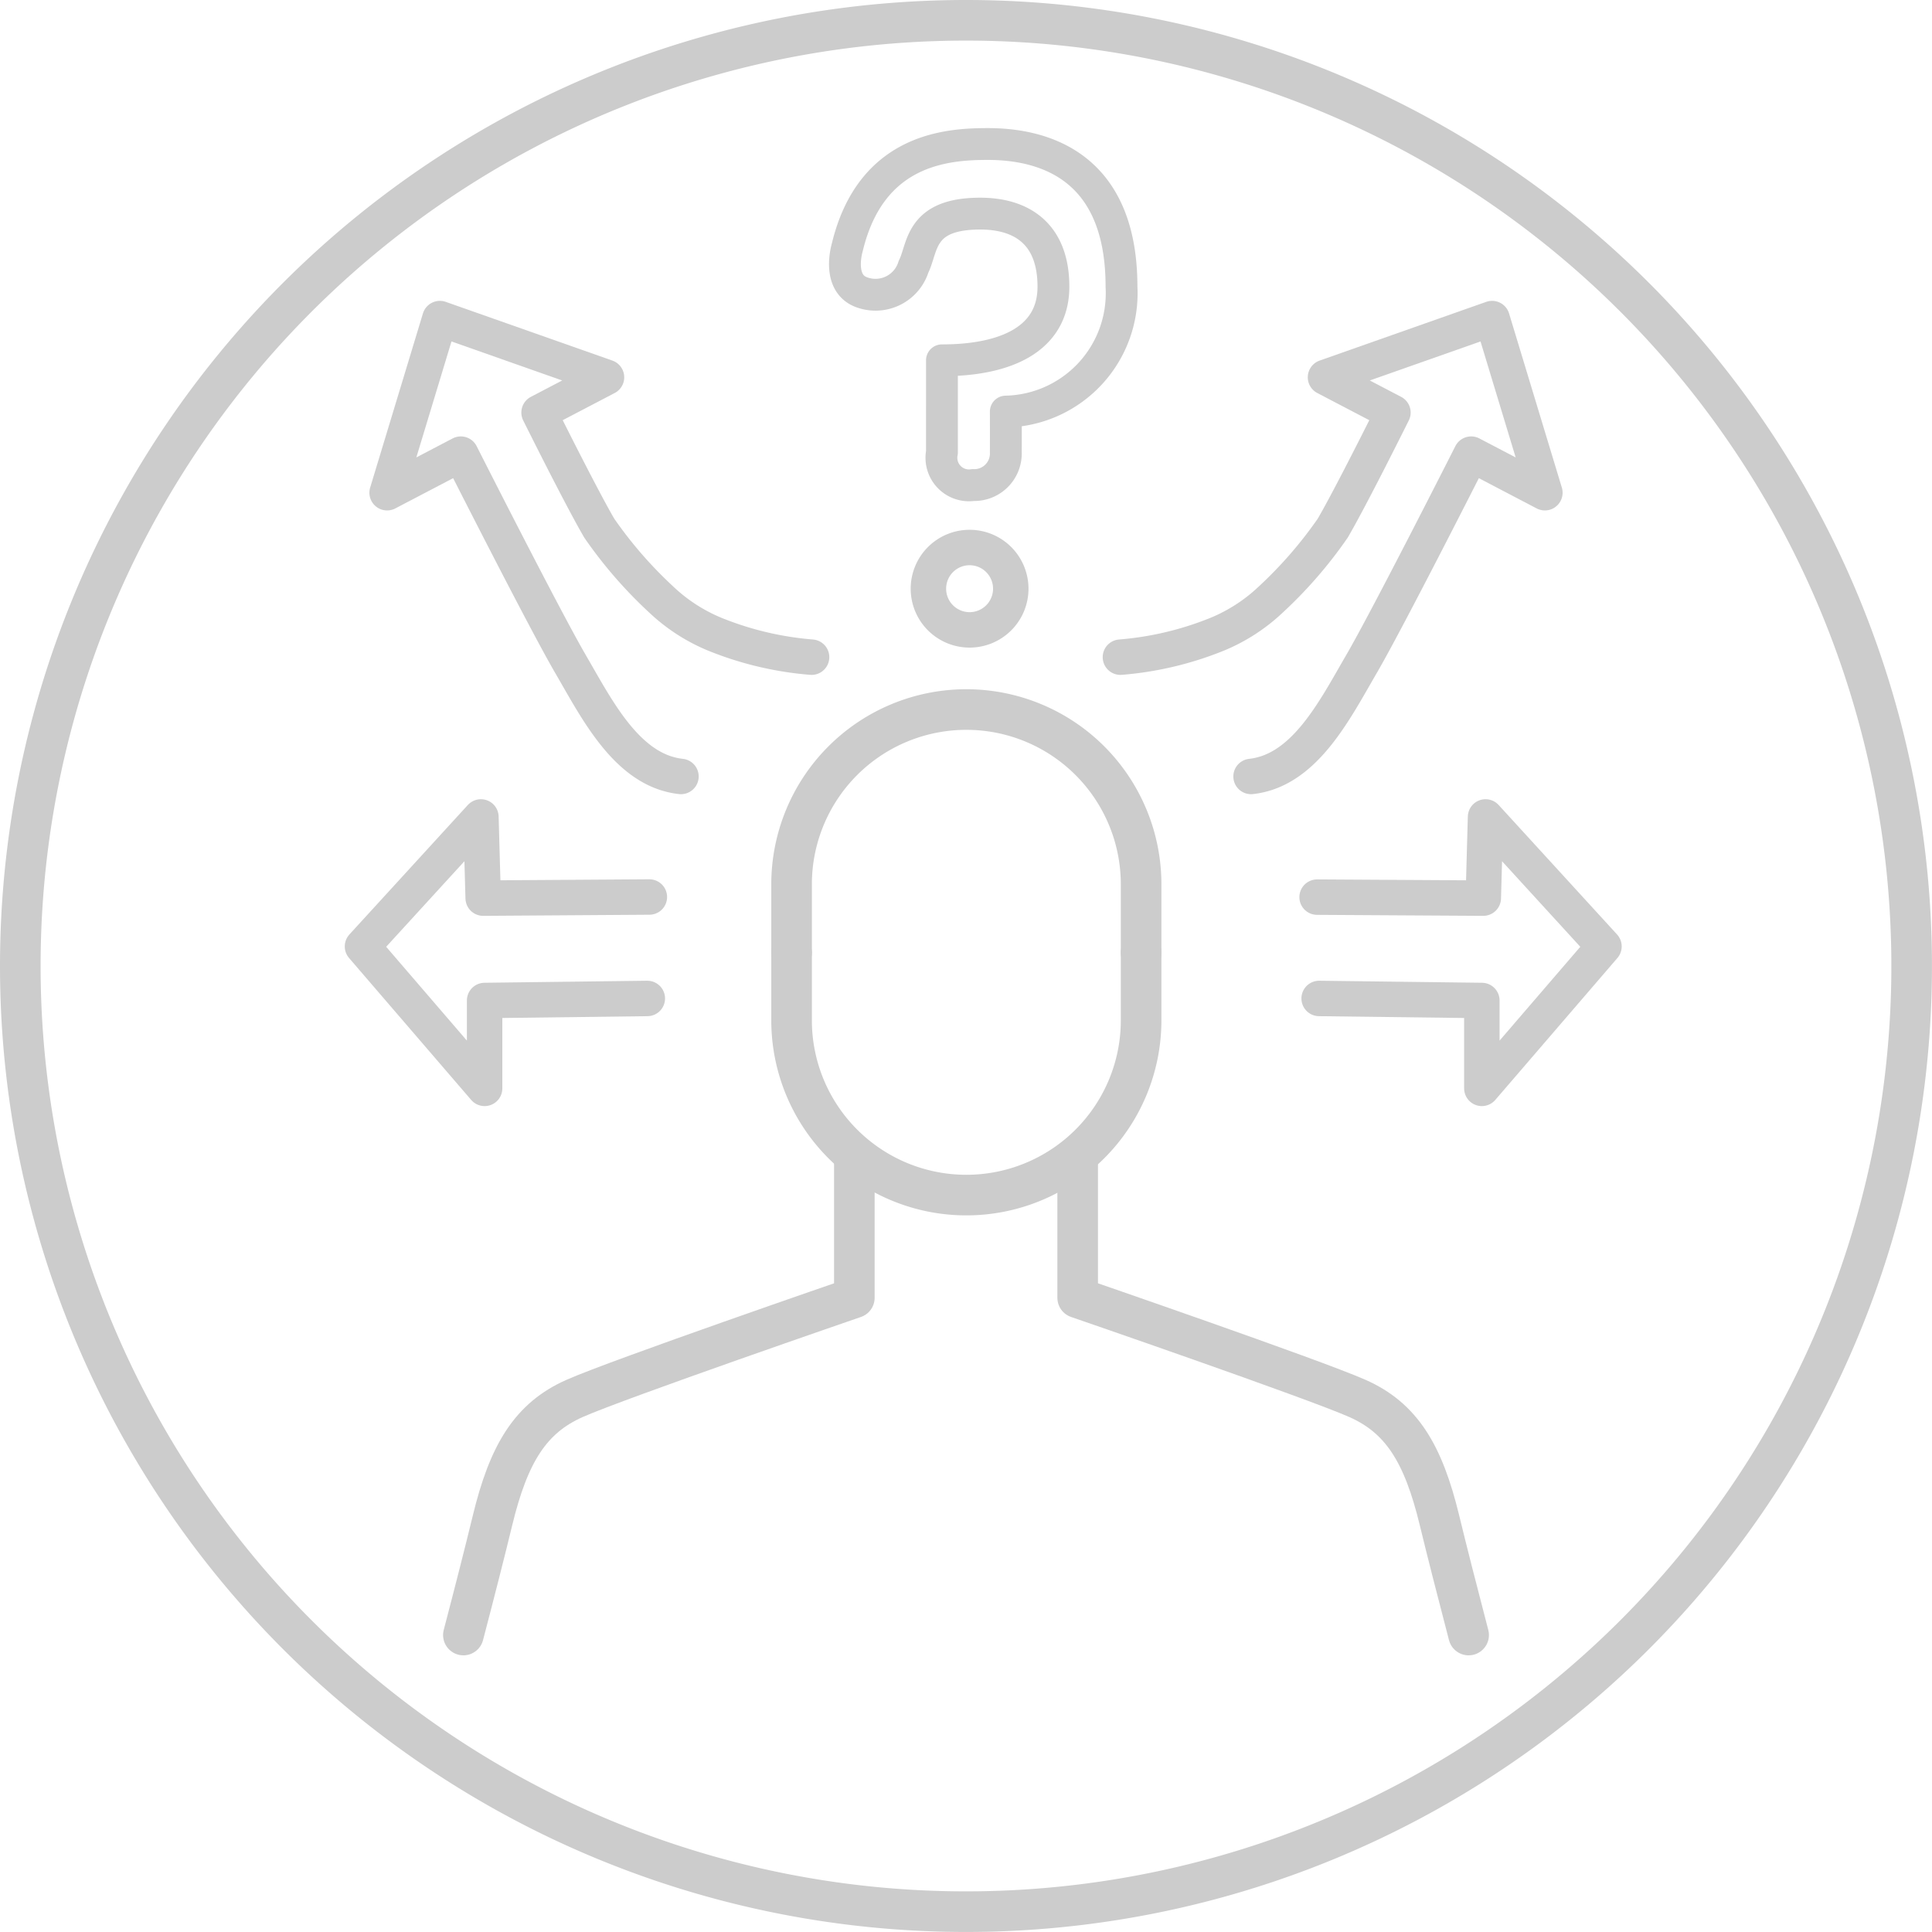 <svg xmlns="http://www.w3.org/2000/svg" width="95.182" height="95.18" viewBox="0 0 95.182 95.18">
  <g id="icon" transform="translate(-258.06 -507.881)">
    <g id="Group_84" data-name="Group 84" transform="translate(259.06 508.881)">
      <path id="Path_601" data-name="Path 601" d="M305.652,508.881a46.59,46.59,0,1,1-46.592,46.591A46.592,46.592,0,0,1,305.652,508.881Z" transform="translate(-259.06 -508.881)" fill="none" stroke="#ccc" stroke-linecap="round" stroke-linejoin="round" stroke-width="2"/>
    </g>
    <path id="Path_602" data-name="Path 602" d="M340.927,599.766c-.578-2.211-1.073-4.152-1.434-5.642-.8-3.307-1.875-5.052-4.041-6.013s-13.786-4.961-13.786-4.961v-6.78" transform="translate(-10.513 -11.333)" fill="none" stroke="#ccc" stroke-linecap="round" stroke-linejoin="round" stroke-width="2"/>
    <path id="Path_603" data-name="Path 603" d="M285.294,599.766c.579-2.211,1.073-4.152,1.434-5.642.8-3.307,1.875-5.052,4.041-6.013s13.786-4.961,13.786-4.961v-6.78" transform="translate(-4.405 -11.333)" fill="none" stroke="#ccc" stroke-linecap="round" stroke-linejoin="round" stroke-width="2"/>
    <path id="Path_604" data-name="Path 604" d="M321.947,561.668V558.3a8.61,8.61,0,1,0-17.22,0v3.369" transform="translate(-7.669 -6.853)" fill="none" stroke="#ccc" stroke-linecap="round" stroke-linejoin="round" stroke-width="2"/>
    <path id="Path_605" data-name="Path 605" d="M321.947,564.086v3.332a8.61,8.61,0,1,1-17.22,0v-3.332" transform="translate(-7.669 -9.27)" fill="none" stroke="#ccc" stroke-linecap="round" stroke-linejoin="round" stroke-width="2"/>
    <path id="Path_606" data-name="Path 606" d="M308.736,523.52a1.962,1.962,0,0,0,2.529-1.266c.473-.947.274-2.6,3.235-2.618,2.146-.015,3.657,1.043,3.657,3.6s-2.3,3.627-5.492,3.627V531.4a1.358,1.358,0,0,0,1.529,1.609,1.556,1.556,0,0,0,1.617-1.626c.006-.777,0-1.994,0-1.994a5.832,5.832,0,0,0,5.7-6.153c0-6.037-3.941-7.029-6.581-7.029-2,0-5.765.232-6.931,5.1C308,521.31,307.458,523.08,308.736,523.52Z" transform="translate(-8.199 -1.231)" fill="none" stroke="#ccc" stroke-linecap="round" stroke-linejoin="round" stroke-width="1.568"/>
    <path id="Path_607" data-name="Path 607" d="M312.828,542.126a2.029,2.029,0,1,1,2.029,2.029A2.029,2.029,0,0,1,312.828,542.126Z" transform="translate(-9.029 -5.242)" fill="none" stroke="#ccc" stroke-linecap="round" stroke-linejoin="round" stroke-width="1.746"/>
    <path id="Path_608" data-name="Path 608" d="M293.353,564.992l-8.016.1v4.33l-6.017-6.993,5.835-6.38.111,4,8.188-.055" transform="translate(-3.402 -7.921)" fill="none" stroke="#ccc" stroke-linecap="round" stroke-linejoin="round" stroke-width="1.746"/>
    <path id="Path_609" data-name="Path 609" d="M335.943,564.992l8.016.1v4.33l6.017-6.993-5.835-6.38-.111,4L335.842,560" transform="translate(-12.894 -7.921)" fill="none" stroke="#ccc" stroke-linecap="round" stroke-linejoin="round" stroke-width="1.746"/>
    <path id="Path_610" data-name="Path 610" d="M330.633,549.1c2.639-.29,4.121-3.273,5.436-5.531s5.408-10.348,5.408-10.348l3.631,1.9-2.6-8.579-8.208,2.893,3.322,1.737s-2.069,4.164-2.969,5.7a21.259,21.259,0,0,1-3.037,3.5,8.6,8.6,0,0,1-2.871,1.808,16.085,16.085,0,0,1-4.548,1.043" transform="translate(-10.938 -2.966)" fill="none" stroke="#ccc" stroke-linecap="round" stroke-linejoin="round" stroke-width="1.746"/>
    <path id="Path_611" data-name="Path 611" d="M295.255,549.1c-2.64-.29-4.122-3.273-5.437-5.531s-5.408-10.348-5.408-10.348l-3.631,1.9,2.6-8.579,8.208,2.893-3.322,1.737s2.069,4.164,2.969,5.7a21.257,21.257,0,0,0,3.037,3.5,8.606,8.606,0,0,0,2.871,1.808,16.085,16.085,0,0,0,4.548,1.043" transform="translate(-3.647 -2.966)" fill="none" stroke="#ccc" stroke-linecap="round" stroke-linejoin="round" stroke-width="1.746"/>
  </g>
</svg>
